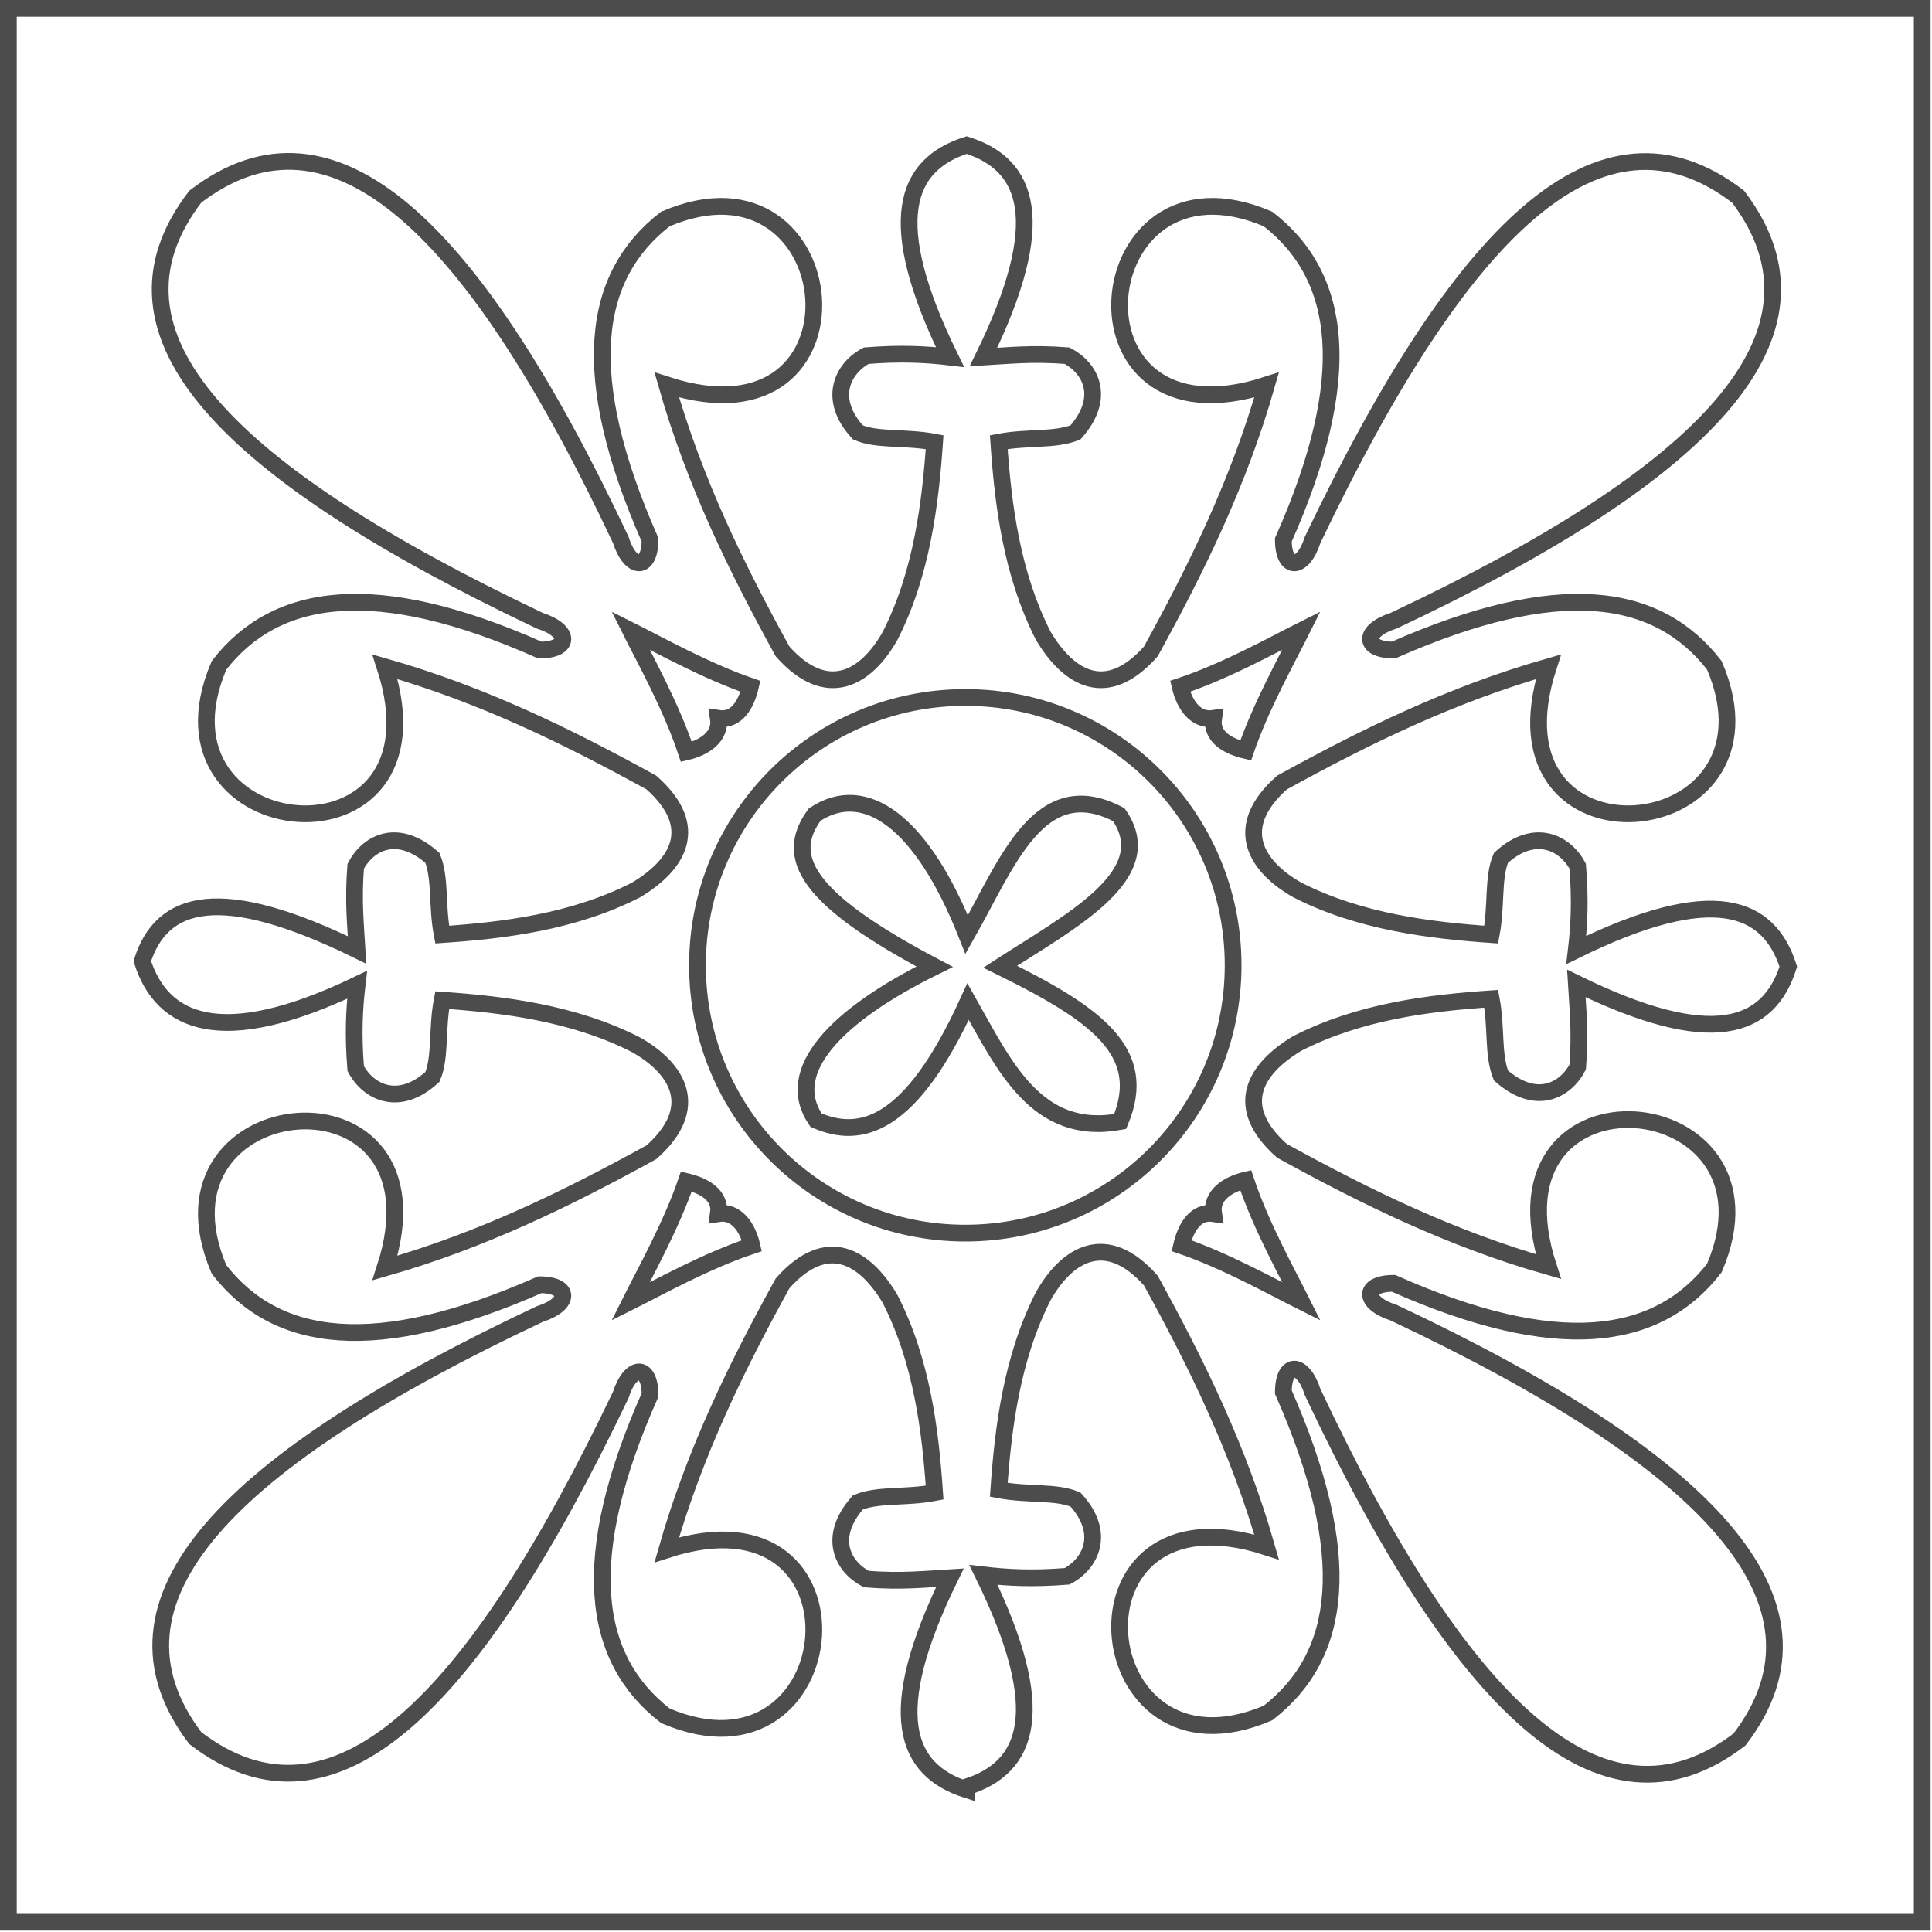 <?xml version="1.0" encoding="UTF-8"?>
<!DOCTYPE svg PUBLIC "-//W3C//DTD SVG 1.1//EN" "http://www.w3.org/Graphics/SVG/1.1/DTD/svg11.dtd">
<!-- Creator: CorelDRAW -->
<svg xmlns="http://www.w3.org/2000/svg" xml:space="preserve" width="110px" height="110px" style="shape-rendering:geometricPrecision; text-rendering:geometricPrecision; image-rendering:optimizeQuality; fill-rule:evenodd; clip-rule:evenodd"
viewBox="0 0 1.385 1.385"
 xmlns:xlink="http://www.w3.org/1999/xlink">
 <defs>
  <style type="text/css">
   <![CDATA[
    .str0 {stroke:#4C4C4C;stroke-width:0.012}
    .fil0 {fill:none}
   ]]>
  </style>
 </defs>
 <g id="Capa_x0020_1">
  <g id="_108111440">
   <rect id="_108112712" class="fil0 str0" x="0.006" y="0.006" width="1.372" height="1.372"/>
   <path id="_108112784" class="fil0 str0" d="M0.693 1.281c0.044,-0.014 0.06,-0.054 0.012,-0.152 0.017,0.002 0.035,0.003 0.06,0.001 0.017,-0.009 0.028,-0.031 0.006,-0.055 -0.014,-0.006 -0.034,-0.003 -0.055,-0.007 0.003,-0.043 0.009,-0.094 0.032,-0.139 0.017,-0.03 0.045,-0.047 0.077,-0.011 0.033,0.06 0.063,0.121 0.083,0.191 -0.151,-0.049 -0.13,0.175 0.001,0.119 0.053,-0.041 0.063,-0.112 0.011,-0.23 0,-0.022 0.014,-0.022 0.021,0 0.105,0.223 0.207,0.325 0.306,0.249 0.076,-0.099 -0.025,-0.201 -0.248,-0.306 -0.022,-0.007 -0.022,-0.021 0,-0.021 0.117,0.052 0.189,0.042 0.23,-0.011 0.056,-0.131 -0.168,-0.152 -0.119,-0.001 -0.07,-0.02 -0.131,-0.05 -0.191,-0.083 -0.036,-0.032 -0.019,-0.059 0.011,-0.077 0.045,-0.023 0.095,-0.029 0.139,-0.032 0.004,0.021 0.001,0.04 0.007,0.055 0.025,0.022 0.046,0.011 0.055,-0.006 0.002,-0.025 0,-0.043 -0.001,-0.06 0.098,0.048 0.138,0.032 0.152,-0.012 -0.014,-0.044 -0.054,-0.06 -0.152,-0.012 0.002,-0.017 0.003,-0.035 0.001,-0.06 -0.009,-0.017 -0.031,-0.028 -0.055,-0.006 -0.006,0.014 -0.003,0.034 -0.007,0.055 -0.043,-0.003 -0.094,-0.009 -0.139,-0.032 -0.03,-0.017 -0.047,-0.045 -0.011,-0.077 0.06,-0.033 0.121,-0.063 0.191,-0.083 -0.049,0.151 0.175,0.13 0.119,-0.001 -0.041,-0.053 -0.112,-0.063 -0.23,-0.011 -0.022,-8.84148e-005 -0.022,-0.014 0,-0.021 0.223,-0.105 0.322,-0.205 0.247,-0.304 -0.099,-0.076 -0.199,0.024 -0.305,0.246 -0.007,0.022 -0.021,0.022 -0.021,0 0.052,-0.117 0.042,-0.189 -0.011,-0.23 -0.131,-0.056 -0.152,0.168 -0.001,0.119 -0.02,0.07 -0.05,0.131 -0.083,0.191 -0.032,0.036 -0.059,0.019 -0.077,-0.011 -0.023,-0.045 -0.029,-0.095 -0.032,-0.139 0.021,-0.004 0.04,-0.001 0.055,-0.007 0.022,-0.025 0.011,-0.046 -0.006,-0.055 -0.025,-0.002 -0.043,-0 -0.06,0.001 0.048,-0.098 0.032,-0.138 -0.012,-0.152 -0.044,0.014 -0.06,0.054 -0.012,0.152 -0.017,-0.002 -0.035,-0.003 -0.06,-0.001 -0.017,0.009 -0.028,0.031 -0.006,0.055 0.014,0.006 0.034,0.003 0.055,0.007 -0.003,0.043 -0.009,0.094 -0.032,0.139 -0.017,0.03 -0.045,0.047 -0.077,0.011 -0.033,-0.06 -0.063,-0.121 -0.083,-0.191 0.151,0.049 0.13,-0.175 -0.001,-0.119 -0.053,0.041 -0.063,0.112 -0.011,0.23 -8.84148e-005,0.022 -0.014,0.022 -0.021,0 -0.105,-0.223 -0.206,-0.322 -0.305,-0.246 -0.076,0.099 0.024,0.198 0.247,0.304 0.022,0.007 0.022,0.021 0,0.021 -0.117,-0.052 -0.189,-0.042 -0.23,0.011 -0.056,0.131 0.168,0.152 0.119,0.001 0.07,0.02 0.131,0.05 0.191,0.083 0.036,0.032 0.019,0.059 -0.011,0.077 -0.045,0.023 -0.095,0.029 -0.139,0.032 -0.004,-0.021 -0.001,-0.04 -0.007,-0.055 -0.025,-0.022 -0.046,-0.011 -0.055,0.006 -0.002,0.025 -0,0.043 0.001,0.06 -0.098,-0.048 -0.14,-0.036 -0.154,0.008 0.014,0.044 0.056,0.064 0.154,0.017 -0.002,0.017 -0.003,0.035 -0.001,0.06 0.009,0.017 0.031,0.028 0.055,0.006 0.006,-0.014 0.003,-0.034 0.007,-0.055 0.043,0.003 0.094,0.009 0.139,0.032 0.03,0.017 0.047,0.045 0.011,0.077 -0.06,0.033 -0.121,0.063 -0.191,0.083 0.049,-0.151 -0.175,-0.13 -0.119,0.001 0.041,0.053 0.112,0.063 0.23,0.011 0.022,8.84148e-005 0.022,0.014 0,0.021 -0.223,0.105 -0.322,0.205 -0.247,0.304 0.099,0.076 0.199,-0.024 0.305,-0.246 0.007,-0.022 0.021,-0.022 0.021,0 -0.052,0.117 -0.042,0.189 0.011,0.23 0.131,0.056 0.152,-0.168 0.001,-0.119 0.02,-0.07 0.05,-0.131 0.083,-0.191 0.032,-0.036 0.059,-0.019 0.077,0.011 0.023,0.045 0.029,0.095 0.032,0.139 -0.021,0.004 -0.04,0.001 -0.055,0.007 -0.022,0.025 -0.011,0.046 0.006,0.055 0.025,0.002 0.043,0 0.06,-0.001 -0.048,0.098 -0.032,0.138 0.012,0.152l0 0z"/>
   <circle id="_108112616" class="fil0 str0" cx="0.692" cy="0.692" r="0.192"/>
   <path id="_108111224" class="fil0 str0" d="M0.693 0.67c-0.032,-0.081 -0.073,-0.11 -0.109,-0.086 -0.022,0.03 -0.007,0.06 0.086,0.109 -0.071,0.035 -0.109,0.075 -0.085,0.11 0.032,0.014 0.068,0.005 0.109,-0.085 0.026,0.046 0.049,0.097 0.109,0.086 0.021,-0.05 -0.017,-0.077 -0.086,-0.111 0.051,-0.033 0.115,-0.066 0.085,-0.109 -0.057,-0.03 -0.08,0.035 -0.109,0.086z"/>
   <path id="_108112040" class="fil0 str0" d="M0.87 0.515c-0.013,0.002 -0.021,-0.01 -0.024,-0.023 0.033,-0.011 0.067,-0.03 0.087,-0.04 -0.01,0.02 -0.029,0.054 -0.04,0.086 -0.013,-0.003 -0.025,-0.01 -0.023,-0.023z"/>
   <path id="_108111344" class="fil0 str0" d="M0.515 0.515c0.002,0.013 -0.01,0.021 -0.023,0.024 -0.011,-0.033 -0.03,-0.067 -0.04,-0.087 0.02,0.01 0.054,0.029 0.086,0.04 -0.003,0.013 -0.01,0.025 -0.023,0.023z"/>
   <path id="_108109904" class="fil0 str0" d="M0.515 0.87c0.013,-0.002 0.021,0.01 0.024,0.023 -0.033,0.011 -0.067,0.03 -0.087,0.04 0.01,-0.02 0.029,-0.054 0.04,-0.086 0.013,0.003 0.025,0.01 0.023,0.023z"/>
   <path id="_108111632" class="fil0 str0" d="M0.87 0.87c-0.002,-0.013 0.01,-0.021 0.023,-0.024 0.011,0.033 0.03,0.067 0.04,0.087 -0.02,-0.01 -0.054,-0.029 -0.086,-0.04 0.003,-0.013 0.01,-0.025 0.023,-0.023z"/>
  </g>
 </g>
</svg>
